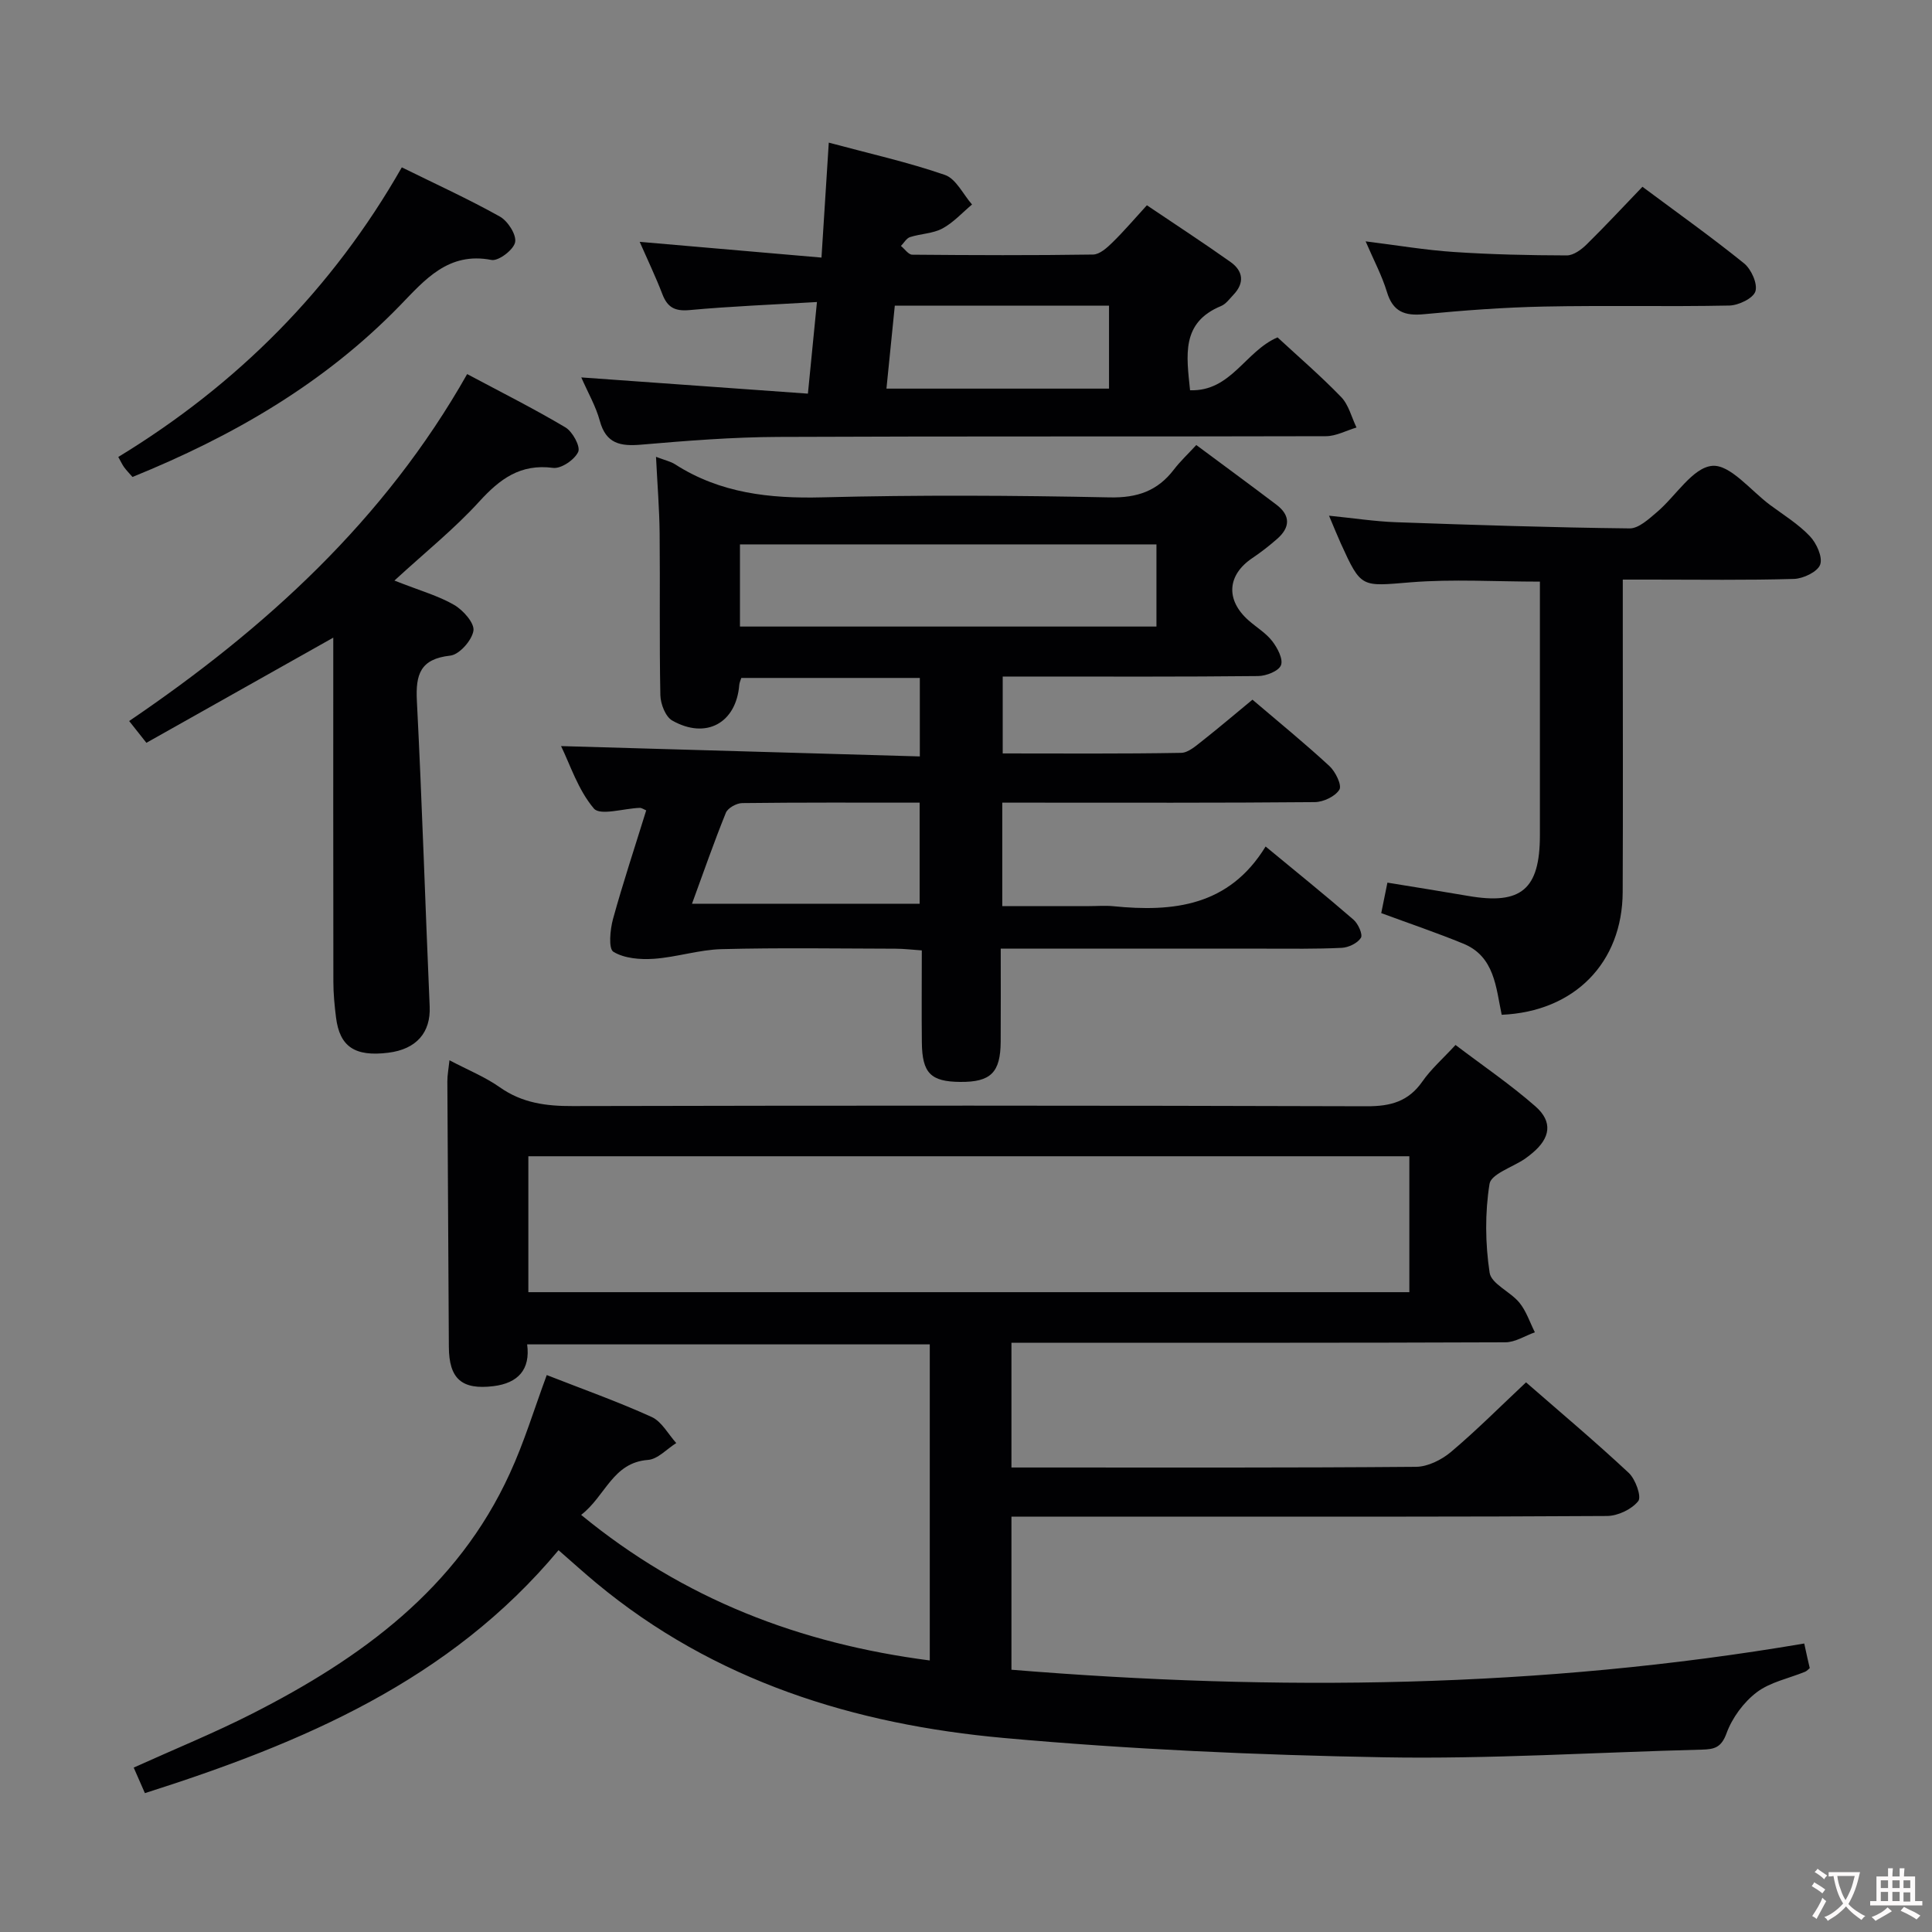 <svg enable-background="new 0 0 400 400" viewBox="0 0 400 400" xmlns="http://www.w3.org/2000/svg"><rect x="0" y="0" width="400" height="400" fill="#808080" stroke="none"/><g fill="#010103"><path d="m113.2 284.69c7.58 2.97 14.79 5.53 21.72 8.68 2.09.95 3.42 3.55 5.09 5.4-1.95 1.22-3.82 3.34-5.85 3.49-7.34.55-8.77 7.47-13.84 11.38 21.25 17.47 45.28 26.65 72.18 30.14 0-21.95 0-43.52 0-65.44-27.65 0-55.22 0-83.36 0 .7 5.18-1.85 8.02-6.98 8.65-6.56.8-9.19-1.52-9.23-8.12-.1-18.33-.22-36.65-.31-54.98-.01-1.25.24-2.5.44-4.37 3.82 2.01 7.37 3.44 10.42 5.59 4.62 3.26 9.59 3.91 15.07 3.89 54.83-.12 109.65-.13 164.48.04 4.91.01 8.58-1 11.46-5.13 1.78-2.56 4.2-4.68 6.86-7.56 5.61 4.26 11.35 8.16 16.53 12.7 3.67 3.21 3.11 6.58-.65 9.7-.51.42-1.03.84-1.59 1.22-2.53 1.7-6.92 3.1-7.25 5.14-.96 6.01-.89 12.36.02 18.39.35 2.31 4.3 3.92 6.17 6.21 1.43 1.75 2.16 4.07 3.2 6.13-2.04.72-4.08 2.07-6.12 2.07-32.16.13-64.33.09-96.49.09-1.81 0-3.62 0-5.76 0v25.83h4.77c26.33 0 52.66.08 78.99-.14 2.45-.02 5.3-1.45 7.24-3.08 5.32-4.49 10.24-9.44 15.54-14.41 6.83 5.96 14.21 12.16 21.25 18.73 1.41 1.31 2.71 4.95 1.98 5.86-1.36 1.71-4.23 3.07-6.49 3.08-30.33.19-60.66.13-90.99.13-10.65 0-21.29 0-32.29 0v31.7c54.85 4.49 109.49 3.87 164.14-5.43.32 1.46.48 2.22.65 2.98.15.65.3 1.3.49 2.11-.26.21-.57.59-.97.76-3.37 1.38-7.22 2.13-10.02 4.26-2.72 2.07-5.08 5.29-6.25 8.5-1.08 2.96-2.54 3.29-5.06 3.36-21.95.56-43.92 1.98-65.85 1.59-26.25-.47-52.55-1.64-78.7-4-30.91-2.79-59.93-11.77-84.39-32.09-2.54-2.11-5-4.34-7.81-6.79-22.49 26.98-53.01 39.92-85.64 50.3-.75-1.72-1.45-3.3-2.32-5.29 8.38-3.79 16.65-7.15 24.57-11.18 22.5-11.45 42.41-25.86 53.3-49.72 2.97-6.43 5.02-13.26 7.65-20.37zm178.59-45.3c-61.15 0-121.81 0-182.4 0v28.14h182.4c0-9.53 0-18.66 0-28.14z"/><path d="m259.31 144.86c5.42 4.62 10.82 9.02 15.93 13.74 1.25 1.15 2.62 3.96 2.07 4.88-.86 1.41-3.32 2.58-5.11 2.59-19.66.18-39.33.11-58.99.11-1.79 0-3.58 0-5.7 0v21.42h17.97c1.67 0 3.35-.14 5 .02 12.46 1.25 23.99 0 31.55-12.36 6.54 5.4 12.47 10.18 18.21 15.16.96.83 1.95 3.06 1.52 3.75-.7 1.11-2.56 2-3.97 2.07-5.32.26-10.66.17-15.99.17-16.16.01-32.33 0-48.49 0-1.8 0-3.6 0-6.12 0 0 6.75.03 13.01-.01 19.26-.04 6.4-2.06 8.38-8.37 8.33-6.11-.05-7.88-1.81-7.95-8.15-.07-6.16-.01-12.31-.01-19.08-1.97-.13-3.71-.35-5.45-.35-12-.03-24-.22-35.99.09-4.69.12-9.33 1.67-14.04 2-2.81.19-6.1-.07-8.37-1.45-1.05-.64-.69-4.57-.09-6.77 2.07-7.51 4.53-14.91 6.88-22.51-.53-.22-.94-.53-1.34-.52-3.27.11-8.19 1.67-9.49.14-3.27-3.85-4.92-9.08-6.8-12.93 24.75.71 49.3 1.42 74.28 2.14 0-5.88 0-10.91 0-16.25-12.38 0-24.62 0-36.96 0-.16.52-.38.96-.42 1.42-.62 7.89-6.85 11.38-13.88 7.4-1.4-.79-2.42-3.44-2.46-5.26-.22-11.16-.04-22.33-.15-33.49-.05-5.07-.47-10.13-.75-15.85 1.87.72 3.01.95 3.93 1.54 9.35 6 19.59 7.13 30.51 6.85 19.82-.51 39.66-.4 59.49.01 5.72.12 9.9-1.33 13.29-5.76 1.3-1.7 2.89-3.19 4.64-5.08 5.71 4.24 11.19 8.26 16.6 12.36 2.94 2.23 2.85 4.71.14 7.07-1.62 1.42-3.33 2.76-5.12 3.96-5.25 3.52-5.59 8.71-.76 12.95 1.63 1.43 3.57 2.59 4.87 4.27 1.07 1.39 2.3 3.71 1.8 4.98-.47 1.21-3.06 2.23-4.74 2.24-15.66.17-31.33.1-46.99.1-1.82 0-3.64 0-5.88 0v15.92c12.39 0 24.67.1 36.95-.12 1.54-.03 3.17-1.56 4.57-2.64 3.38-2.66 6.67-5.47 10.19-8.37zm-106.11-15.14h86.23c0-5.8 0-11.33 0-17.01-28.94 0-57.49 0-86.23 0zm-9.93 57.39h47.13c0-7.2 0-13.91 0-20.93-12.53 0-24.63-.06-36.73.09-1.17.01-2.97 1.01-3.38 1.99-2.47 6.09-4.62 12.3-7.02 18.85z"/><path d="m132.44 50.07c12.69 1.1 24.7 2.14 37.64 3.26.52-8.16.99-15.62 1.51-23.8 8.55 2.3 16.45 4.06 24.05 6.69 2.3.8 3.76 4.01 5.61 6.12-2.03 1.69-3.86 3.75-6.14 4.97-1.98 1.06-4.5 1.07-6.7 1.78-.74.24-1.26 1.2-1.88 1.83.78.63 1.55 1.8 2.33 1.81 12.49.11 24.98.16 37.46-.03 1.36-.02 2.89-1.41 4-2.5 2.37-2.31 4.52-4.85 7.13-7.7 5.87 3.96 11.68 7.74 17.33 11.75 2.6 1.85 2.94 4.32.59 6.78-.8.84-1.55 1.91-2.56 2.33-8.33 3.43-7.15 10.26-6.42 17.44 8.5.28 11.41-8.08 18.11-10.95 4.29 3.97 8.94 7.97 13.18 12.36 1.56 1.62 2.14 4.17 3.17 6.3-2.12.63-4.23 1.8-6.35 1.8-37.8.11-75.6-.02-113.4.15-9.45.04-18.91.79-28.33 1.6-4.31.37-7.3-.17-8.59-4.94-.81-2.99-2.42-5.76-3.83-8.98 15.79 1.13 31.09 2.23 46.92 3.36.66-6.66 1.21-12.33 1.87-18.97-9.25.55-17.84.88-26.38 1.67-3.07.28-4.59-.58-5.64-3.34-1.33-3.47-2.96-6.87-4.68-10.79zm52.82 13.21c-.58 5.79-1.14 11.34-1.73 17.18h46.08c0-5.94 0-11.51 0-17.18-14.9 0-29.48 0-44.35 0z"/><path d="m81.66 120.2c5.4 2.13 9.14 3.16 12.38 5.05 1.86 1.08 4.23 3.76 3.98 5.34-.32 2-2.92 4.94-4.8 5.15-6.22.68-7.19 3.9-6.91 9.38 1.08 21.08 1.73 42.19 2.65 63.28.23 5.34-2.71 8.84-8.6 9.56-6.88.85-10.03-1.24-10.79-7.3-.31-2.46-.55-4.96-.55-7.44-.04-23.79-.02-47.59-.02-71.2-12.94 7.28-25.73 14.48-38.69 21.77-1.52-1.92-2.39-3.03-3.57-4.51 28.19-19.13 52.86-41.57 69.98-71.83 6.99 3.73 13.81 7.15 20.35 11.04 1.48.88 3.15 3.97 2.64 5.07-.75 1.63-3.53 3.52-5.19 3.31-6.8-.89-11.03 2.29-15.33 7.01-5.11 5.61-11.11 10.42-17.53 16.32z"/><path d="m285.97 189.05c.36-1.77.78-3.82 1.28-6.31 5.75.94 11.27 1.81 16.77 2.76 10.92 1.88 14.79-1.37 14.8-12.54.01-15.82 0-31.65 0-47.47 0-1.63 0-3.27 0-5.07-9.22 0-18.02-.56-26.73.14-10.28.83-10.24 1.3-14.5-8.07-.74-1.64-1.41-3.31-2.43-5.72 5.1.51 9.48 1.19 13.88 1.35 16.11.57 32.23 1.1 48.35 1.28 1.89.02 3.99-1.96 5.67-3.38 3.89-3.3 7.37-9.2 11.42-9.57 3.73-.34 8.01 5.15 12.01 8.11 2.81 2.08 5.85 3.95 8.22 6.45 1.38 1.45 2.69 4.32 2.14 5.88-.53 1.49-3.49 2.91-5.43 2.97-9.82.29-19.65.14-29.48.14-1.8 0-3.6 0-5.96 0v9.72c0 18.32.06 36.64-.02 54.96-.06 14.61-9.95 24.77-25.05 25.42-1.19-5.58-1.43-12.09-7.98-14.74-5.47-2.24-11.1-4.15-16.96-6.31z"/><path d="m83.19 34.65c7.04 3.47 13.81 6.56 20.29 10.18 1.65.92 3.48 3.76 3.17 5.32s-3.44 3.95-4.89 3.67c-8.94-1.74-13.8 4.12-18.95 9.43-15.67 16.15-34.63 27.08-55.38 35.5-.66-.76-1.24-1.34-1.72-2-.38-.52-.65-1.12-1.22-2.14 24.6-14.98 44.31-34.73 58.7-59.96z"/><path d="m282.74 49.97c6.51.81 12.37 1.81 18.27 2.2 7.78.52 15.58.69 23.38.71 1.38 0 3.01-1.19 4.1-2.27 3.91-3.84 7.63-7.86 11.56-11.94 7.33 5.46 14.35 10.45 21.03 15.85 1.5 1.21 2.85 4.22 2.36 5.8-.45 1.44-3.48 2.9-5.4 2.94-12.8.26-25.61-.05-38.4.21-8.27.17-16.56.79-24.8 1.58-4.01.39-6.46-.49-7.7-4.63-1.04-3.42-2.77-6.64-4.4-10.45z"/></g><path d="m377.9 391.2c-.2.3-.4.5-.6.8-.7-.6-1.4-1-2.2-1.5.2-.3.4-.5.5-.8.6.4 1.4.8 2.3 1.5zm-1.8 6.1c-.2-.2-.5-.4-.9-.6.4-.6.8-1.2 1.2-1.9s.7-1.3.9-1.9c.3.3.5.5.8.7-.7 1.3-1.4 2.6-2 3.7zm2.2-9c-.3.3-.5.5-.6.8-.6-.6-1.3-1.1-2-1.5.3-.3.5-.5.6-.7.6.5 1.3.9 2 1.4zm.3.2v-.9h2 4.5c-.3 1.3-.6 2.5-1 3.6s-.9 2.1-1.4 3c.4.5 1 1 1.6 1.4s1.2.8 1.9 1.1c-.3.2-.5.4-.8.8-.4-.3-1-.7-1.6-1.2s-1.2-1.1-1.6-1.6c-.5.6-1.1 1.1-1.7 1.6s-1.4.9-2.1 1.4c-.1-.3-.3-.5-.7-.8.6-.2 1.2-.5 1.9-1s1.4-1.1 2-1.8c-.5-.8-.9-1.6-1.2-2.5s-.6-2-.8-3.2c-.4.1-.7.1-1 .1zm2.5 2.7c.3 1 .7 1.7 1 2.2.3-.5.6-1.1 1-2s.6-1.9.9-3h-3.2-.4c.1.9.3 1.8.7 2.8z" fill="#fcfafa"/><path d="m396.5 388.5v1.5 3.6h1.5v.9c-.4 0-1 0-1.7 0h-7.9c-.5 0-.9 0-1.2 0v-.9h1.3v-3.5c0-.7 0-1.2 0-1.6h2.4c0-.8 0-1.4 0-1.7h1c0 .3-.1.8-.1 1.7h1.5c0-.8 0-1.4 0-1.7h1c0 .3-.1.9-.1 1.7zm-8.2 9.2c-.2-.3-.5-.5-.8-.8.8-.3 1.4-.6 1.9-.9s1-.7 1.4-1.1c.3.3.6.5.9.8-1.6 1-2.8 1.6-3.4 2zm2.6-6.8v-1.6h-1.5v1.6zm0 2.7v-1.9h-1.5v1.9zm2.4-2.7v-1.6h-1.5v1.6zm0 2.7v-1.9h-1.5v1.9zm.2 2 .7-.8c.4.2.9.5 1.6.8s1.3.7 1.8 1c-.3.3-.5.5-.8.8-.4-.3-1.5-1-3.3-1.8zm2-4.7v-1.6h-1.4v1.6zm0 2.8v-1.9h-1.4v1.9z" fill="#fcfafa"/></svg>